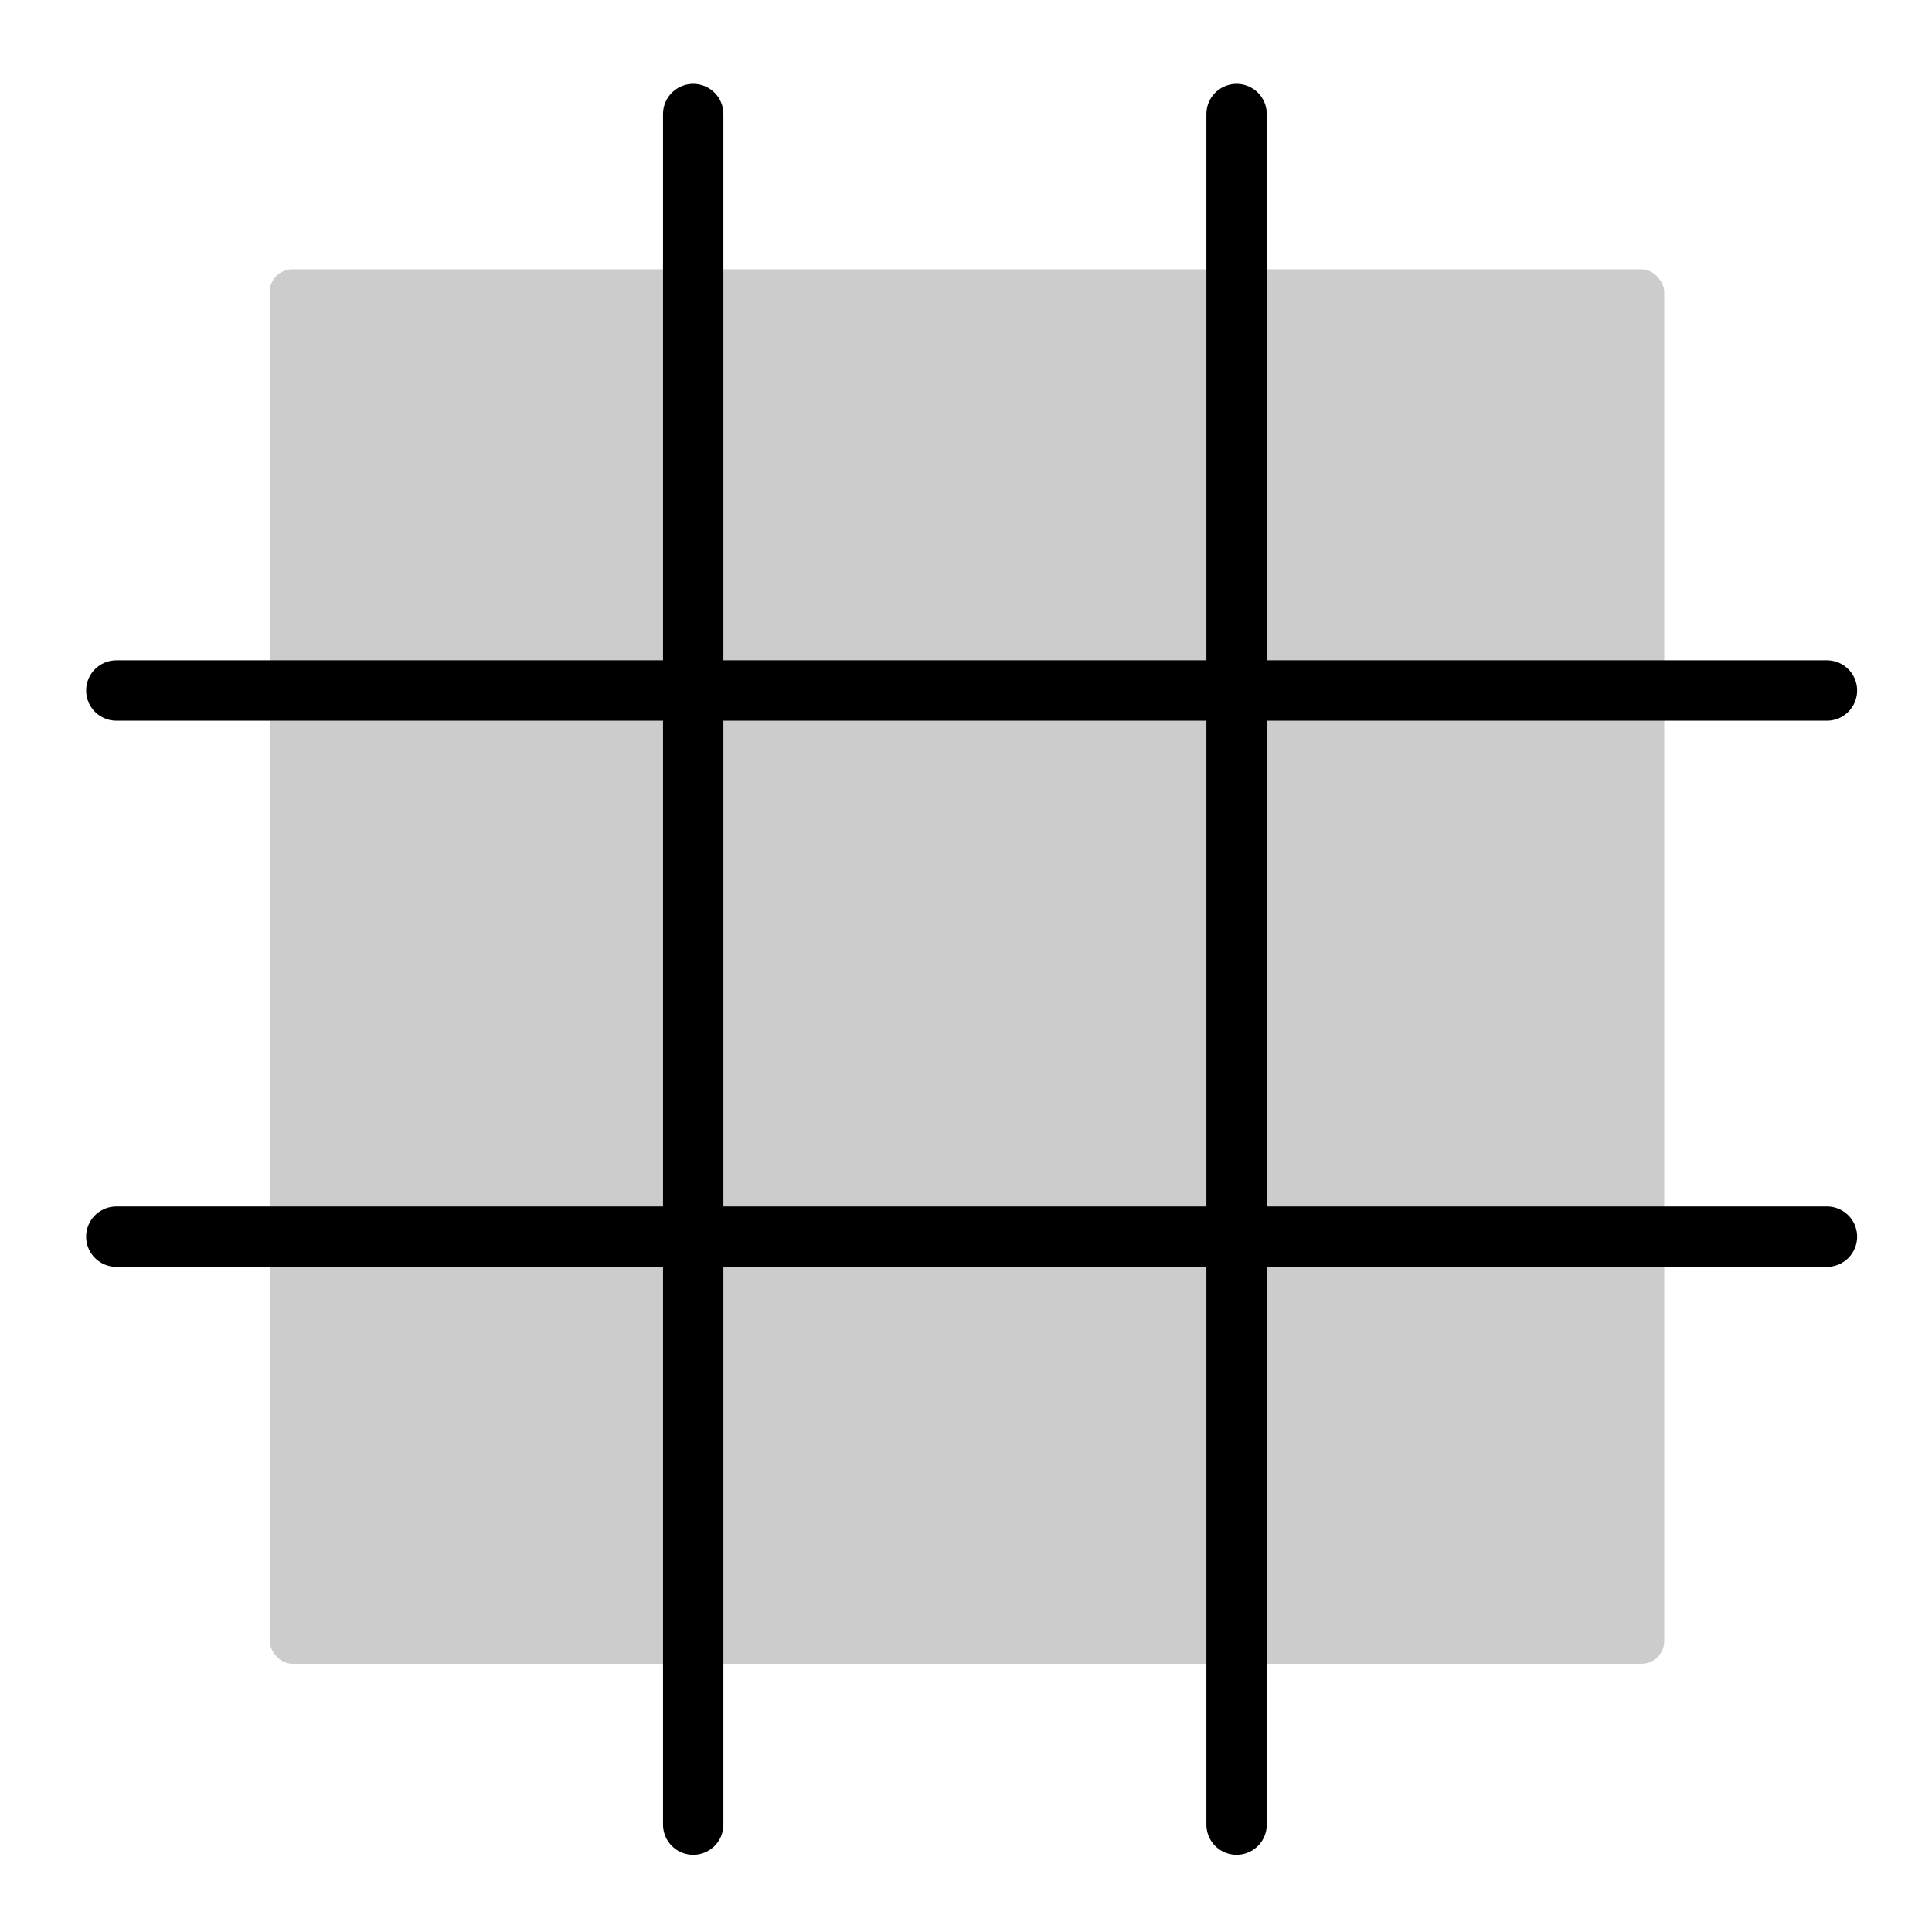 <svg xmlns="http://www.w3.org/2000/svg" viewBox="0 0 192 192"><defs><style>.cls-1{fill:#ccc;}.cls-2{fill:none;stroke:#000;stroke-linecap:round;stroke-linejoin:round;stroke-width:6px;}</style></defs><title>Sudoku</title><g id="Mk1_Backdrop"><rect class="cls-1" x="26.8" y="26.76" width="138.59" height="138.59" rx="2.27"/></g><g id="Mk1_Grid"><path class="cls-2" d="M122.89,11.33v170m-54-170v170M11.56,68.62h170m-170,54.28h170"/></g></svg>